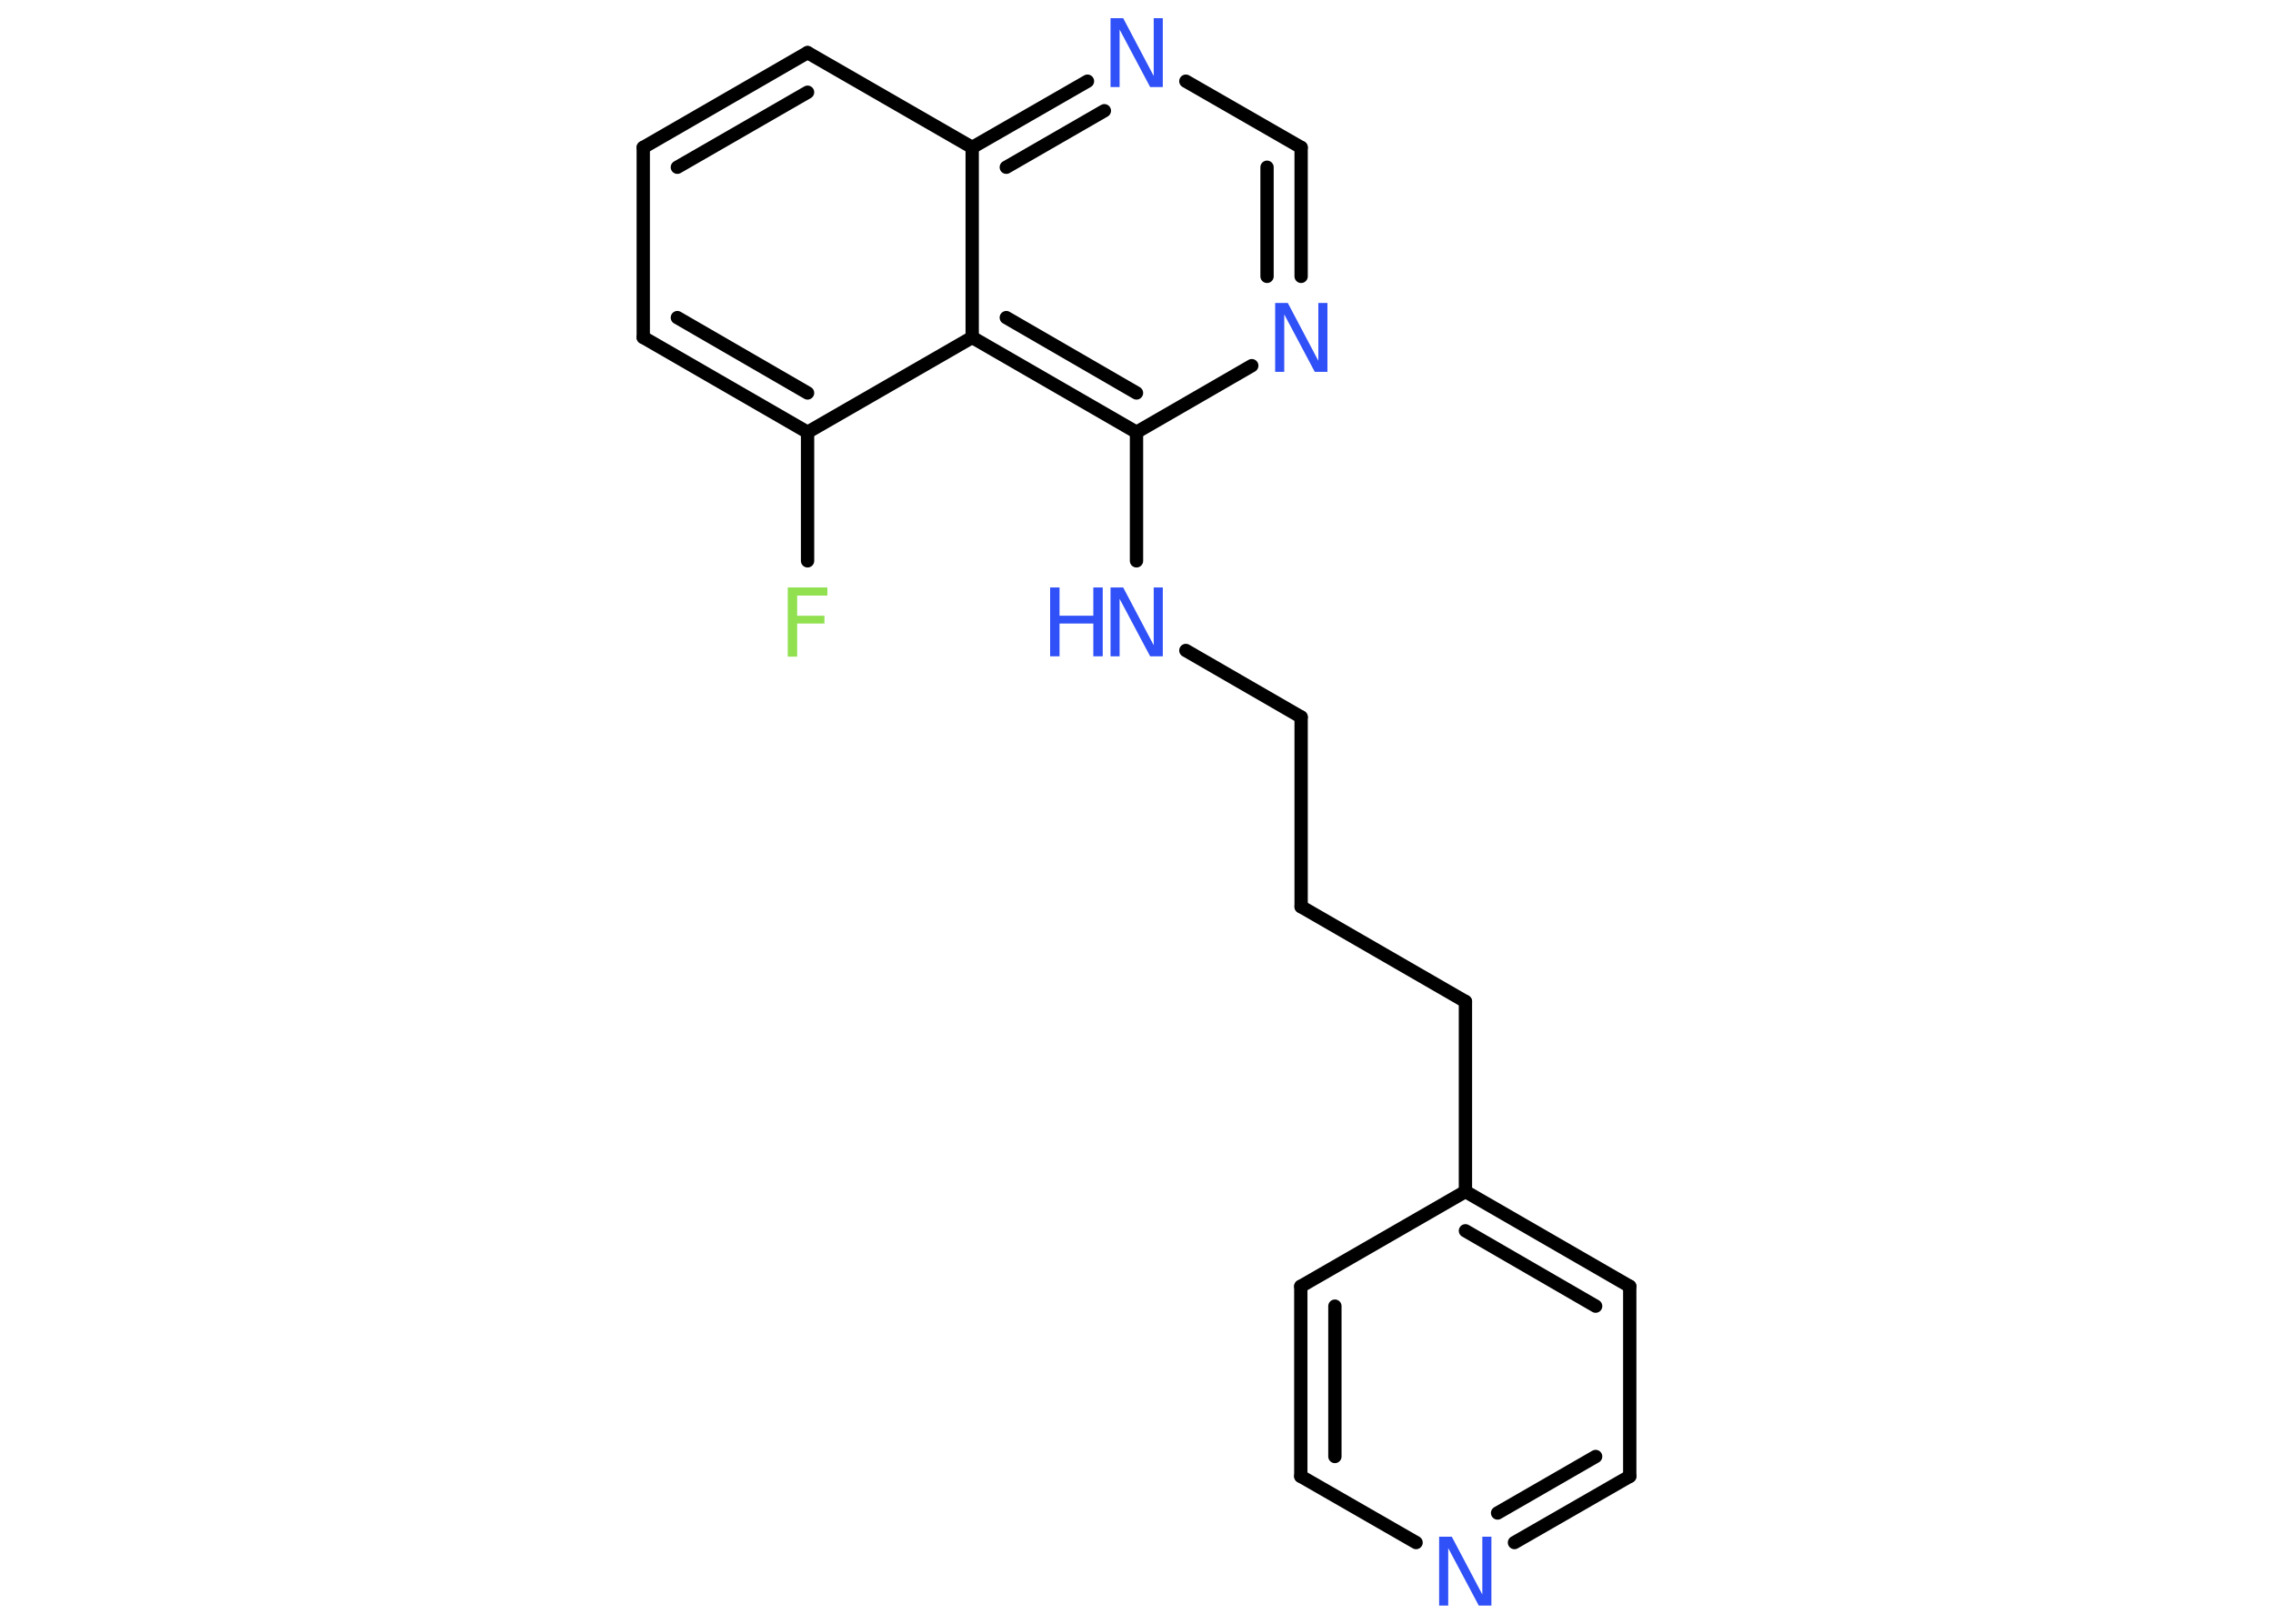 <?xml version='1.0' encoding='UTF-8'?>
<!DOCTYPE svg PUBLIC "-//W3C//DTD SVG 1.1//EN" "http://www.w3.org/Graphics/SVG/1.1/DTD/svg11.dtd">
<svg version='1.2' xmlns='http://www.w3.org/2000/svg' xmlns:xlink='http://www.w3.org/1999/xlink' width='70.0mm' height='50.0mm' viewBox='0 0 70.0 50.0'>
  <desc>Generated by the Chemistry Development Kit (http://github.com/cdk)</desc>
  <g stroke-linecap='round' stroke-linejoin='round' stroke='#000000' stroke-width='.41' fill='#3050F8'>
    <rect x='.0' y='.0' width='70.0' height='50.0' fill='#FFFFFF' stroke='none'/>
    <g id='mol1' class='mol'>
      <line id='mol1bnd1' class='bond' x1='24.87' y1='17.27' x2='24.87' y2='13.31'/>
      <g id='mol1bnd2' class='bond'>
        <line x1='19.81' y1='10.39' x2='24.87' y2='13.31'/>
        <line x1='20.86' y1='9.78' x2='24.87' y2='12.1'/>
      </g>
      <line id='mol1bnd3' class='bond' x1='19.81' y1='10.39' x2='19.81' y2='4.54'/>
      <g id='mol1bnd4' class='bond'>
        <line x1='24.87' y1='1.62' x2='19.81' y2='4.54'/>
        <line x1='24.87' y1='2.84' x2='20.86' y2='5.15'/>
      </g>
      <line id='mol1bnd5' class='bond' x1='24.87' y1='1.62' x2='29.94' y2='4.54'/>
      <g id='mol1bnd6' class='bond'>
        <line x1='33.49' y1='2.5' x2='29.94' y2='4.54'/>
        <line x1='34.01' y1='3.41' x2='30.99' y2='5.15'/>
      </g>
      <line id='mol1bnd7' class='bond' x1='36.52' y1='2.5' x2='40.07' y2='4.54'/>
      <g id='mol1bnd8' class='bond'>
        <line x1='40.07' y1='8.51' x2='40.07' y2='4.54'/>
        <line x1='39.02' y1='8.51' x2='39.02' y2='5.15'/>
      </g>
      <line id='mol1bnd9' class='bond' x1='38.55' y1='11.26' x2='35.0' y2='13.31'/>
      <line id='mol1bnd10' class='bond' x1='35.0' y1='13.31' x2='35.0' y2='17.27'/>
      <line id='mol1bnd11' class='bond' x1='36.52' y1='20.03' x2='40.07' y2='22.08'/>
      <line id='mol1bnd12' class='bond' x1='40.07' y1='22.08' x2='40.07' y2='27.92'/>
      <line id='mol1bnd13' class='bond' x1='40.07' y1='27.92' x2='45.13' y2='30.84'/>
      <line id='mol1bnd14' class='bond' x1='45.13' y1='30.84' x2='45.13' y2='36.69'/>
      <g id='mol1bnd15' class='bond'>
        <line x1='50.19' y1='39.61' x2='45.13' y2='36.69'/>
        <line x1='49.14' y1='40.22' x2='45.13' y2='37.9'/>
      </g>
      <line id='mol1bnd16' class='bond' x1='50.19' y1='39.61' x2='50.19' y2='45.46'/>
      <g id='mol1bnd17' class='bond'>
        <line x1='46.64' y1='47.5' x2='50.19' y2='45.46'/>
        <line x1='46.12' y1='46.59' x2='49.14' y2='44.85'/>
      </g>
      <line id='mol1bnd18' class='bond' x1='43.61' y1='47.5' x2='40.06' y2='45.46'/>
      <g id='mol1bnd19' class='bond'>
        <line x1='40.06' y1='39.61' x2='40.06' y2='45.46'/>
        <line x1='41.11' y1='40.22' x2='41.11' y2='44.85'/>
      </g>
      <line id='mol1bnd20' class='bond' x1='45.13' y1='36.69' x2='40.06' y2='39.61'/>
      <g id='mol1bnd21' class='bond'>
        <line x1='29.94' y1='10.39' x2='35.0' y2='13.31'/>
        <line x1='30.99' y1='9.78' x2='35.0' y2='12.1'/>
      </g>
      <line id='mol1bnd22' class='bond' x1='24.87' y1='13.31' x2='29.94' y2='10.39'/>
      <line id='mol1bnd23' class='bond' x1='29.94' y1='4.54' x2='29.94' y2='10.39'/>
      <path id='mol1atm1' class='atom' d='M24.26 18.09h1.22v.25h-.93v.62h.84v.24h-.84v1.02h-.29v-2.12z' stroke='none' fill='#90E050'/>
      <path id='mol1atm7' class='atom' d='M34.2 .56h.39l.94 1.78v-1.78h.28v2.12h-.39l-.94 -1.77v1.77h-.28v-2.12z' stroke='none'/>
      <path id='mol1atm9' class='atom' d='M39.27 9.33h.39l.94 1.78v-1.78h.28v2.12h-.39l-.94 -1.77v1.77h-.28v-2.12z' stroke='none'/>
      <g id='mol1atm11' class='atom'>
        <path d='M34.2 18.09h.39l.94 1.78v-1.78h.28v2.12h-.39l-.94 -1.77v1.77h-.28v-2.12z' stroke='none'/>
        <path d='M32.34 18.09h.29v.87h1.04v-.87h.29v2.12h-.29v-1.01h-1.04v1.01h-.29v-2.12z' stroke='none'/>
      </g>
      <path id='mol1atm18' class='atom' d='M44.32 47.32h.39l.94 1.78v-1.78h.28v2.12h-.39l-.94 -1.77v1.77h-.28v-2.12z' stroke='none'/>
    </g>
  </g>
</svg>
